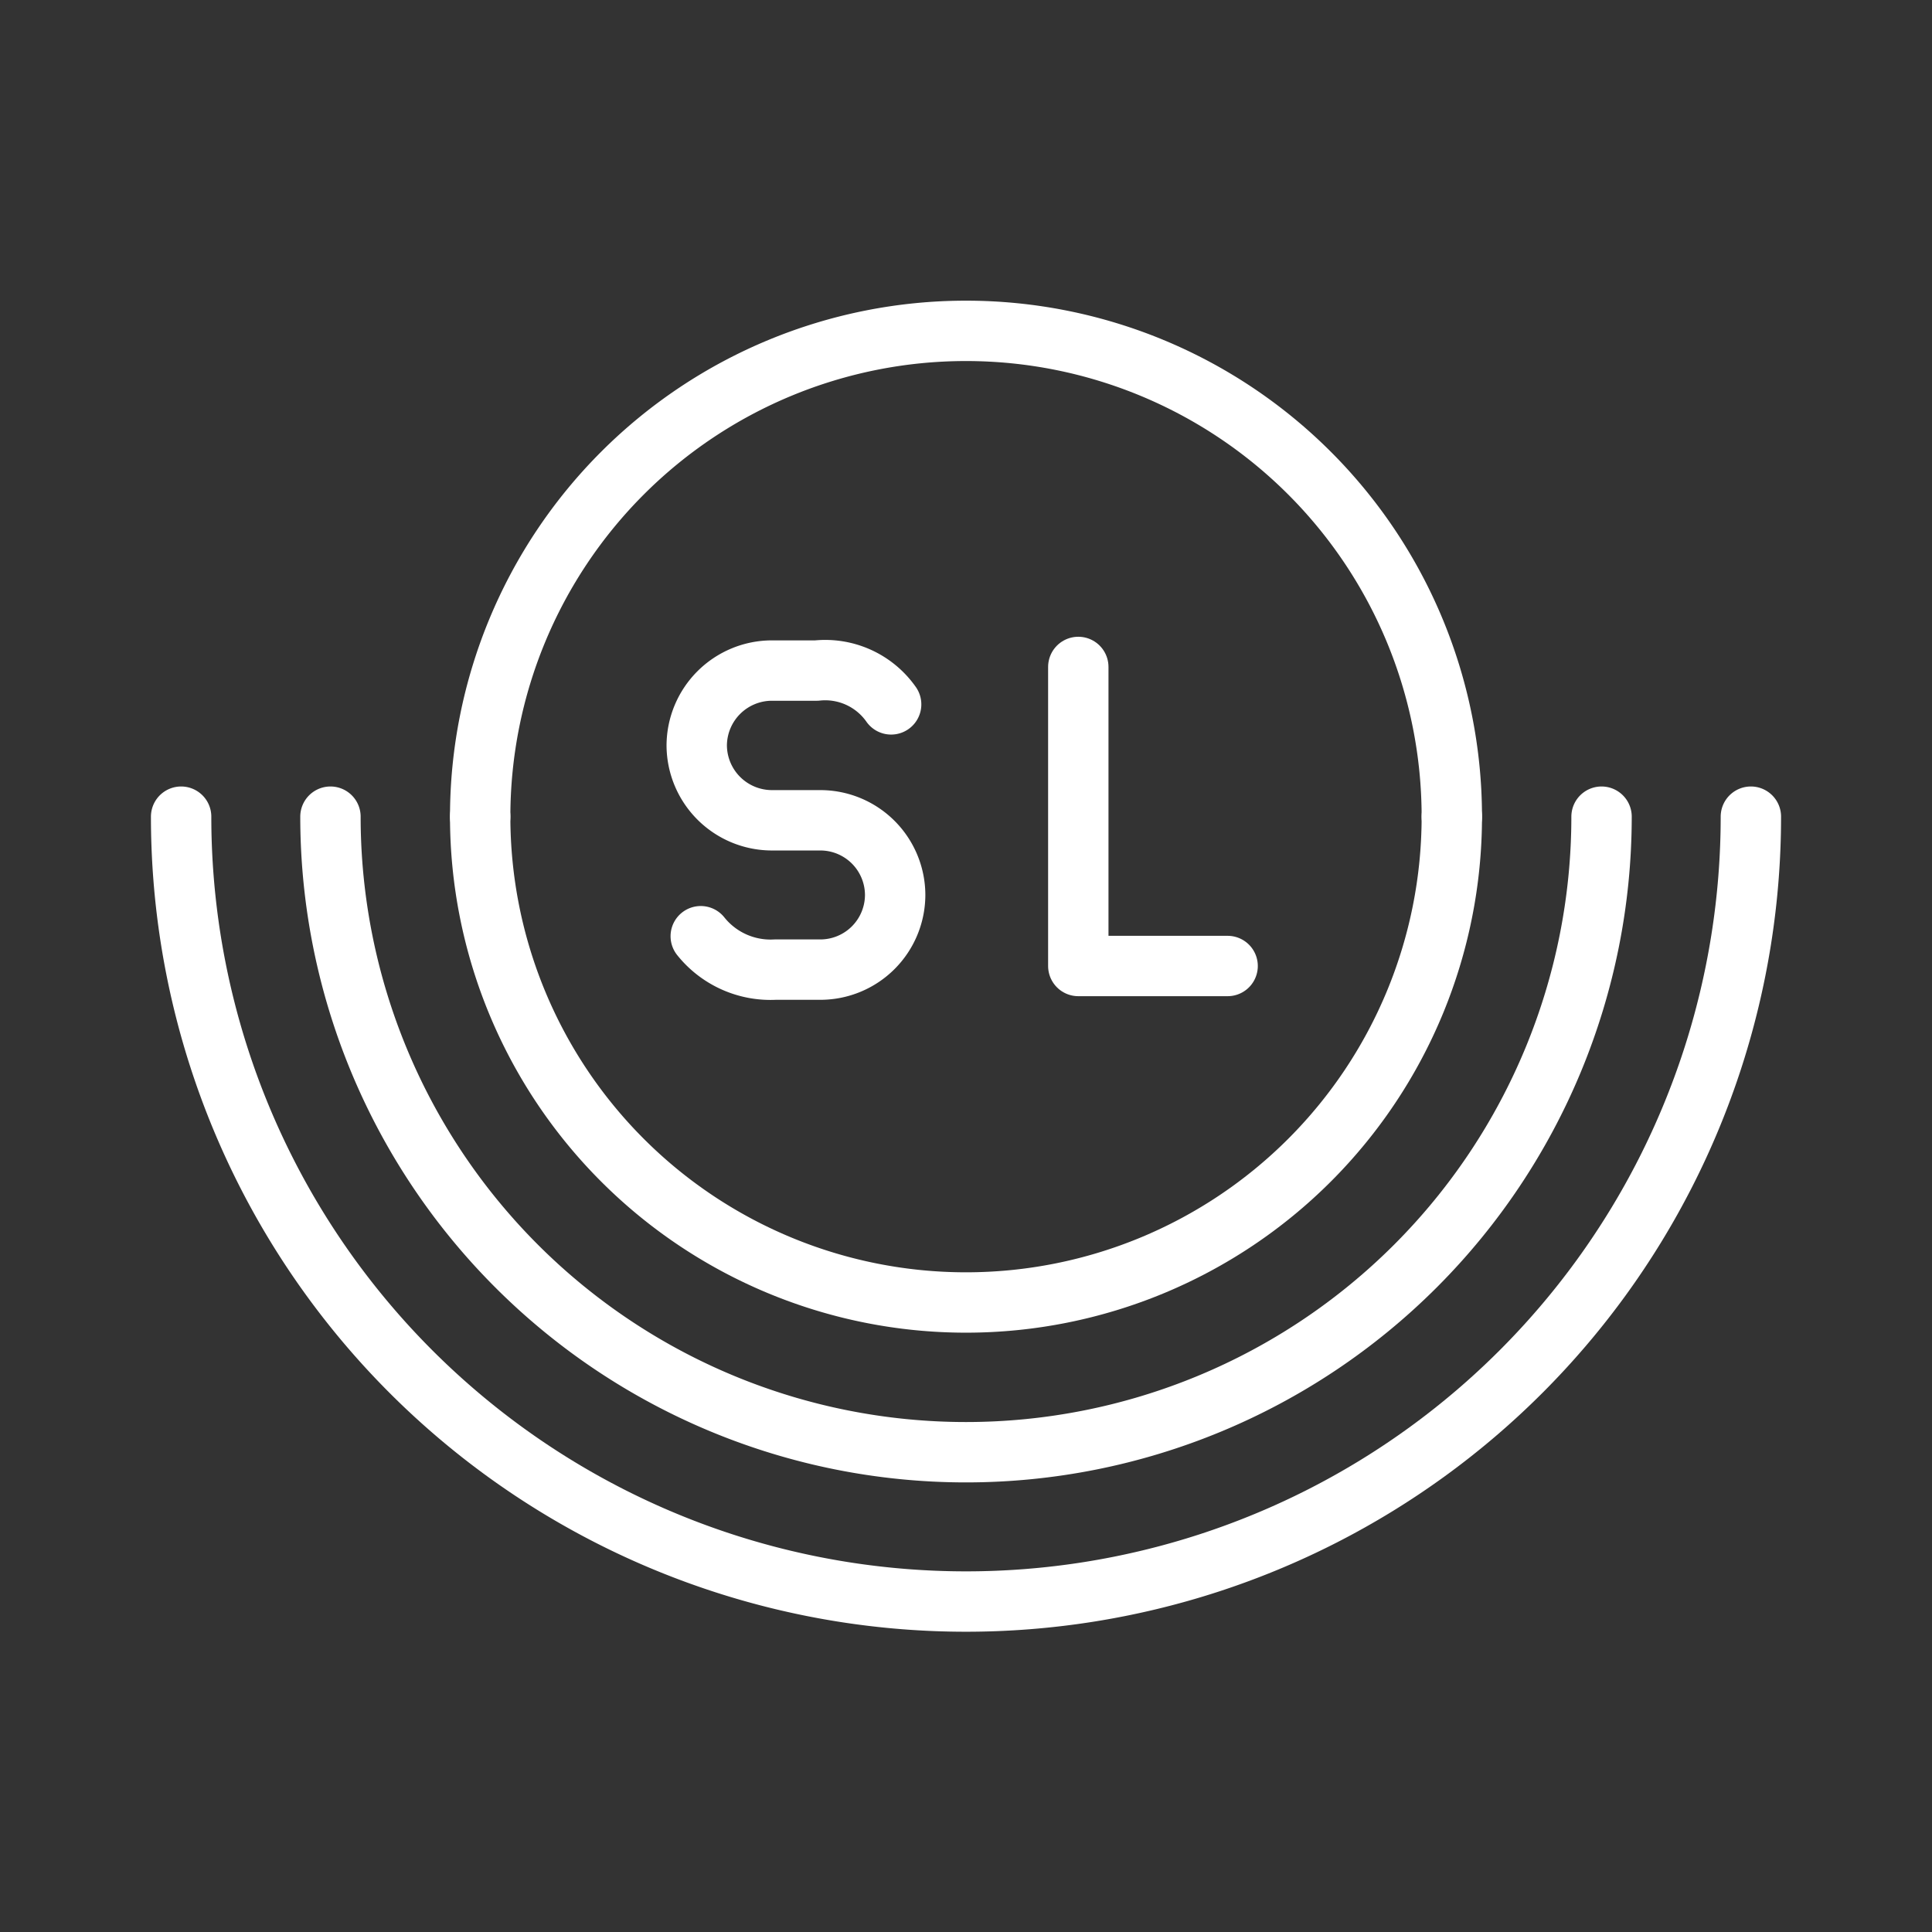 <ns0:svg xmlns:ns0="http://www.w3.org/2000/svg" viewBox="0 0 48 48" style="stroke-width:1.5px"><ns0:rect x="0" y="0" width="48" height="48" fill="#333333" stroke="none"/><ns0:defs style="stroke-width:1.5px"><ns0:style style="stroke-width:1.5px">.a,.b,.c{fill:none;stroke:#fff;stroke-linecap:round;stroke-linejoin:round;}.b{stroke-width:1px;}.c{stroke-width:1px;}</ns0:style></ns0:defs><ns0:path class="a" d="M43.5,20.29a19.5,19.5,0,0,1-39,0" style="stroke-width:1.5px" /><ns0:path class="b" d="M39.79,20.29a15.79,15.79,0,0,1-31.58,0" style="stroke-width:1.5px" /><ns0:path class="c" d="M36.07,20.29a12.07,12.07,0,0,1-24.14,0" style="stroke-width:1.5px" /><ns0:path class="c" d="M36.07,20.29a12.07,12.07,0,1,0-24.14,0" style="stroke-width:1.5px" /><ns0:path class="c" d="M17.41,23.26a2.22,2.22,0,0,0,1.85.83h1.12a1.86,1.86,0,0,0,1.86-1.85h0a1.86,1.86,0,0,0-1.86-1.86H19.17a1.87,1.87,0,0,1-1.86-1.86h0a1.87,1.87,0,0,1,1.86-1.86h1.12a2,2,0,0,1,1.85.84" style="stroke-width:1.5px" /><ns0:polyline class="c" points="26.79 16.57 26.79 24 30.5 24" style="stroke-width:1.5px" /></ns0:svg>